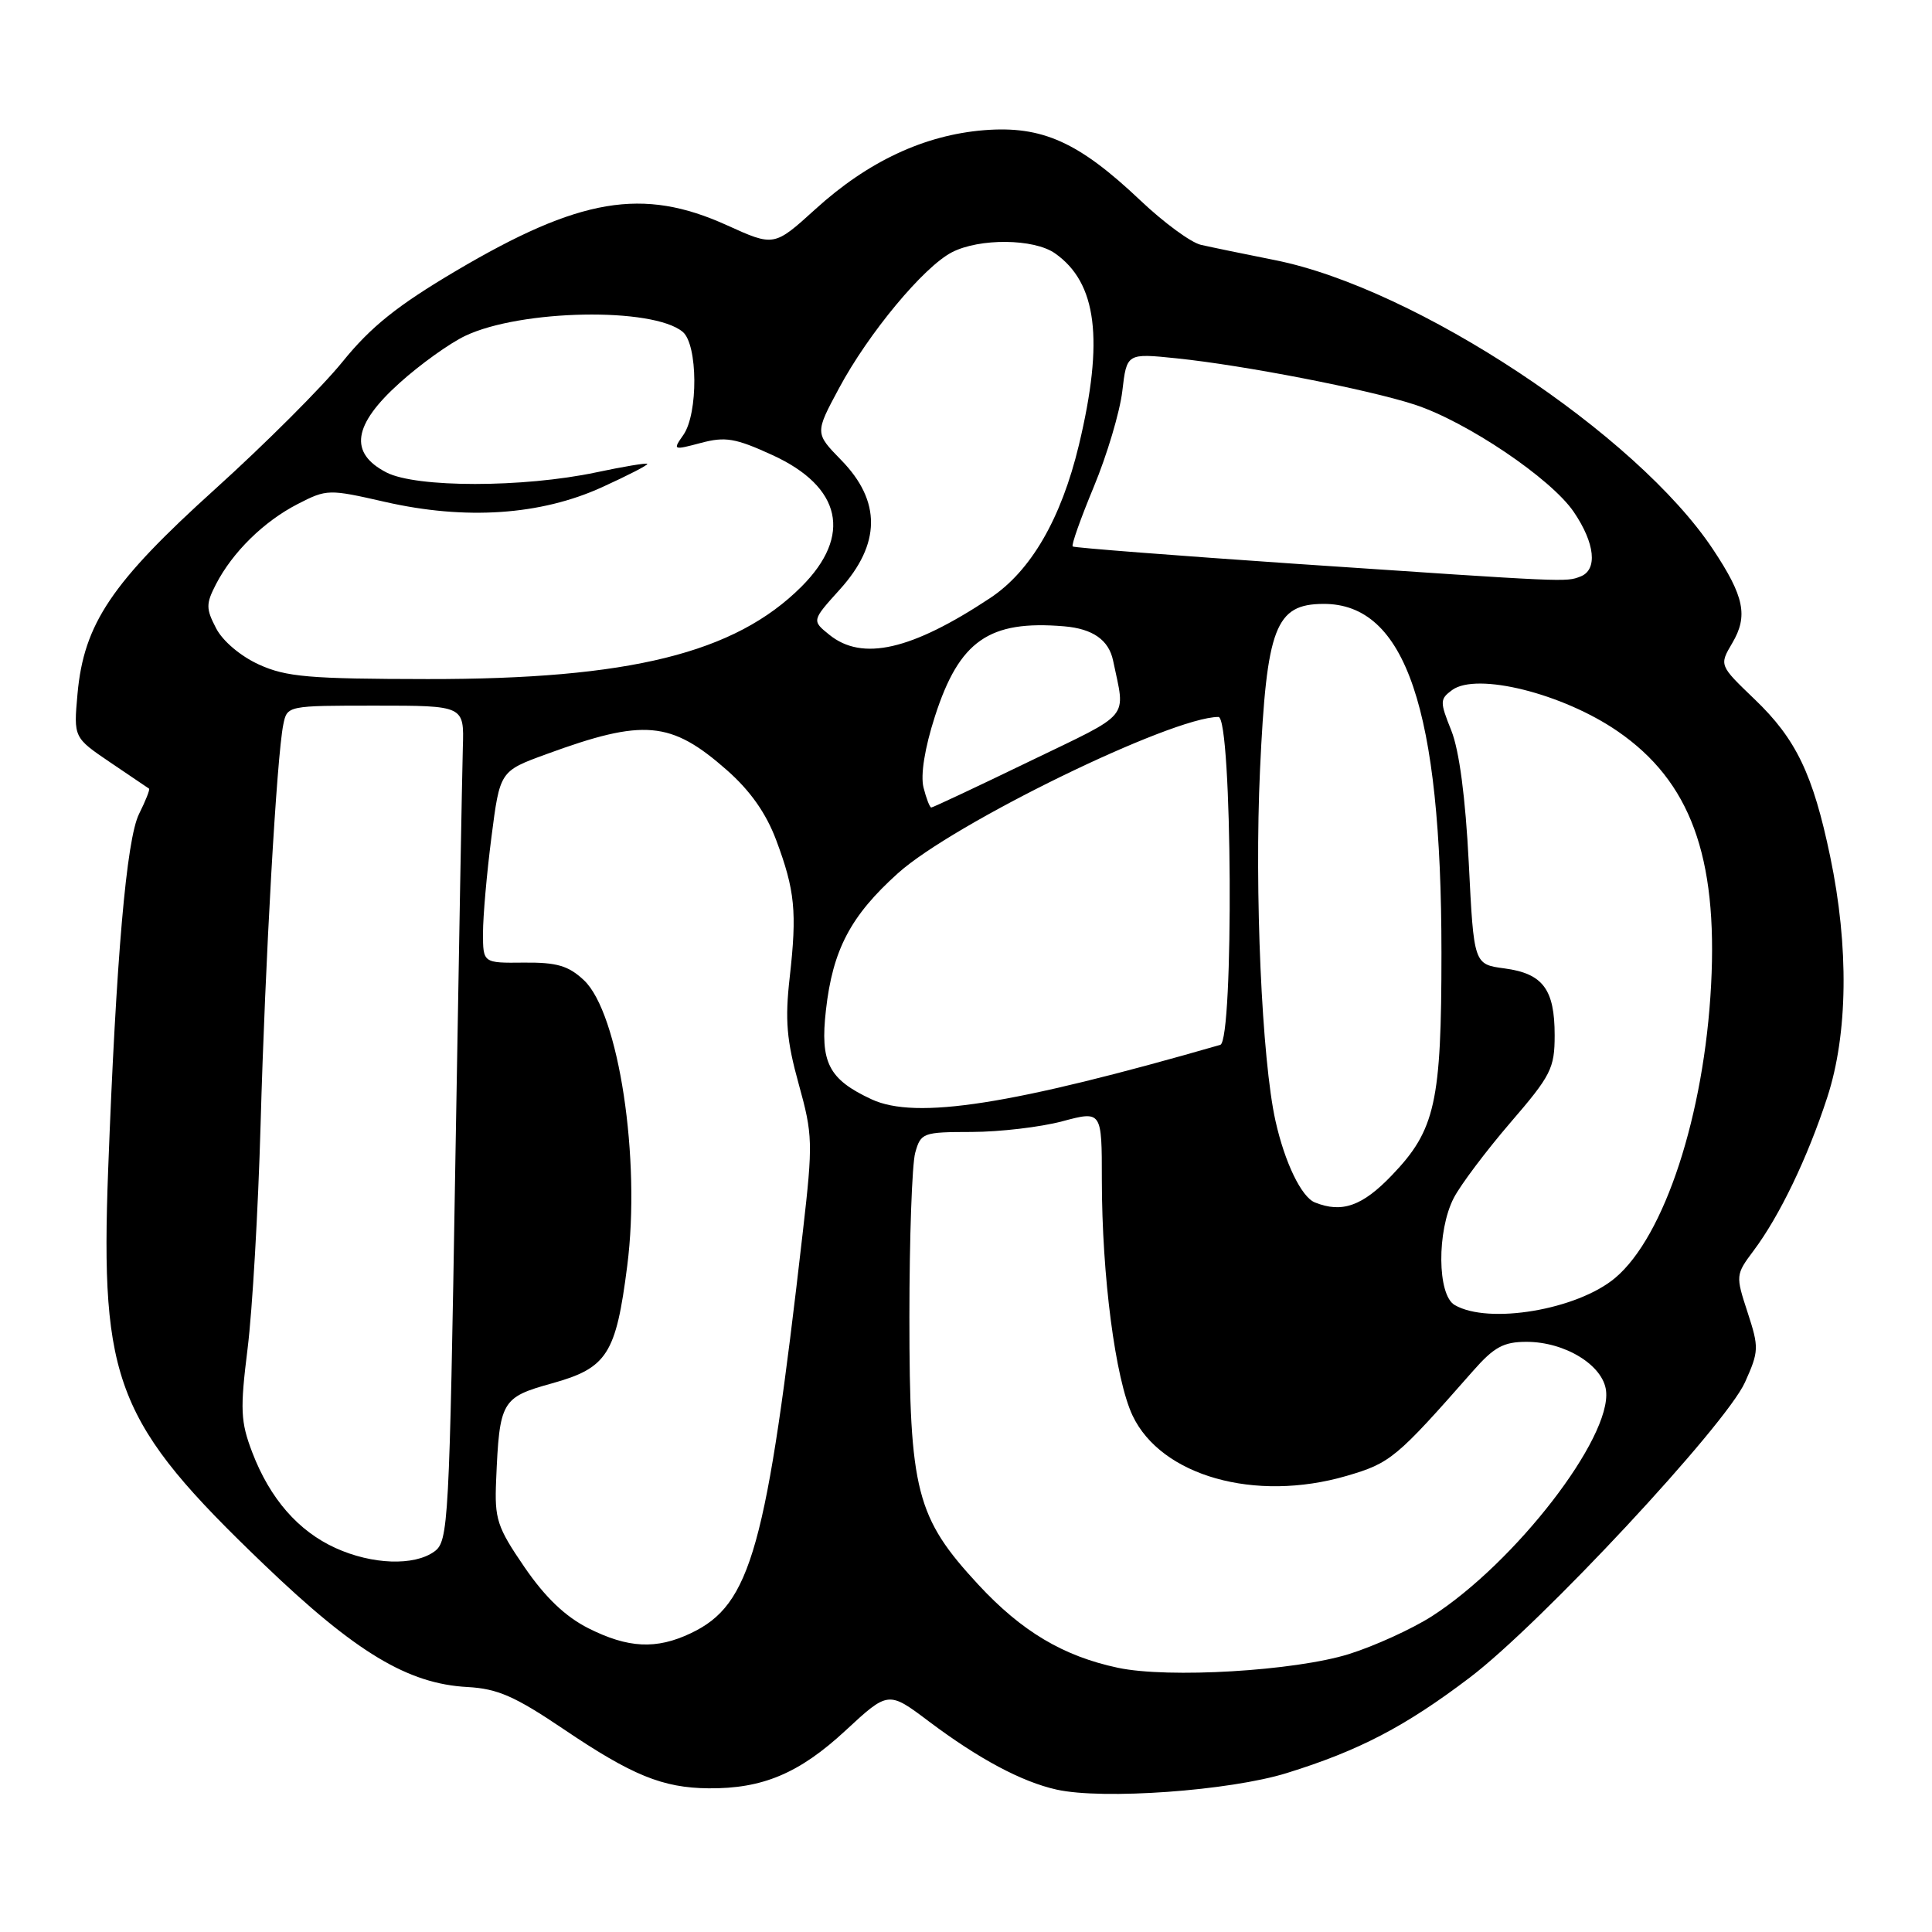 <?xml version="1.0" encoding="UTF-8" standalone="no"?>
<!DOCTYPE svg PUBLIC "-//W3C//DTD SVG 1.1//EN" "http://www.w3.org/Graphics/SVG/1.1/DTD/svg11.dtd" >
<svg xmlns="http://www.w3.org/2000/svg" xmlns:xlink="http://www.w3.org/1999/xlink" version="1.1" viewBox="0 0 256 256">
 <g >
 <path fill="currentColor"
d=" M 170.50 234.94 C 180.08 231.97 186.21 228.77 194.76 222.28 C 204.14 215.17 228.64 188.87 231.22 183.16 C 233.07 179.04 233.09 178.57 231.56 173.88 C 229.97 169.02 229.98 168.90 232.36 165.72 C 235.80 161.13 239.51 153.42 242.12 145.41 C 244.86 137.02 245.01 125.45 242.51 113.50 C 240.23 102.58 237.99 97.91 232.48 92.64 C 227.80 88.15 227.80 88.15 229.54 85.20 C 231.65 81.62 231.13 79.04 227.00 72.82 C 216.88 57.54 187.64 38.22 169.00 34.48 C 164.88 33.66 160.43 32.74 159.12 32.44 C 157.81 32.14 154.21 29.50 151.12 26.57 C 142.93 18.81 138.10 16.64 130.41 17.25 C 122.48 17.89 115.00 21.39 108.04 27.72 C 102.57 32.68 102.57 32.68 96.31 29.84 C 85.17 24.79 76.81 26.20 60.39 35.91 C 52.63 40.50 49.14 43.30 45.39 47.93 C 42.70 51.26 35.10 58.85 28.50 64.81 C 14.79 77.19 11.11 82.65 10.27 91.94 C 9.75 97.73 9.75 97.73 14.62 101.03 C 17.31 102.84 19.61 104.40 19.75 104.50 C 19.89 104.60 19.30 106.10 18.43 107.84 C 16.75 111.20 15.39 126.97 14.33 155.04 C 13.28 183.18 15.39 188.53 35.02 207.34 C 47.14 218.96 54.05 223.12 61.95 223.54 C 65.92 223.76 68.22 224.76 74.65 229.10 C 83.74 235.24 87.79 236.90 93.88 236.96 C 101.04 237.03 105.91 234.98 112.02 229.32 C 117.71 224.05 117.71 224.05 123.10 228.11 C 129.72 233.08 135.38 236.10 140.00 237.13 C 146.14 238.50 162.93 237.29 170.50 234.94 Z  M 148.13 220.99 C 140.88 219.45 135.38 216.17 129.64 209.98 C 121.40 201.08 120.50 197.59 120.50 174.50 C 120.50 164.05 120.85 154.26 121.27 152.75 C 122.01 150.10 122.28 150.00 128.77 149.99 C 132.47 149.98 137.86 149.35 140.75 148.58 C 146.00 147.18 146.00 147.18 146.00 156.34 C 146.01 169.09 147.79 182.74 150.07 187.57 C 153.87 195.58 166.30 199.09 178.41 195.57 C 184.24 193.87 185.00 193.24 195.19 181.65 C 197.97 178.49 199.23 177.80 202.27 177.80 C 207.38 177.80 212.42 180.90 212.81 184.28 C 213.55 190.52 200.80 207.03 189.75 214.15 C 187.13 215.83 182.18 218.09 178.75 219.17 C 171.57 221.41 154.82 222.41 148.13 220.99 Z  M 77.96 215.75 C 74.90 214.20 72.25 211.67 69.50 207.66 C 65.86 202.34 65.52 201.30 65.74 196.16 C 66.18 185.62 66.45 185.16 73.15 183.30 C 80.45 181.27 81.62 179.44 83.11 167.74 C 84.93 153.57 81.99 134.22 77.37 129.88 C 75.32 127.96 73.79 127.51 69.42 127.55 C 64.00 127.61 64.00 127.61 64.00 123.62 C 64.00 121.43 64.50 115.71 65.12 110.91 C 66.24 102.18 66.24 102.18 72.37 99.94 C 85.31 95.20 88.89 95.51 96.31 102.04 C 99.41 104.77 101.51 107.75 102.85 111.32 C 105.34 117.98 105.62 120.82 104.64 129.50 C 104.00 135.16 104.23 137.86 105.83 143.63 C 107.70 150.37 107.73 151.42 106.39 163.13 C 101.58 205.24 99.52 212.63 91.54 216.41 C 86.96 218.59 83.23 218.40 77.96 215.75 Z  M 44.46 205.12 C 39.51 202.87 35.77 198.57 33.43 192.46 C 31.87 188.37 31.80 186.79 32.81 178.67 C 33.44 173.63 34.21 160.28 34.53 149.00 C 35.13 127.37 36.67 100.21 37.54 96.00 C 38.05 93.50 38.07 93.50 49.77 93.50 C 61.50 93.50 61.50 93.50 61.33 99.00 C 61.24 102.03 60.79 126.92 60.33 154.33 C 59.54 201.99 59.42 204.23 57.56 205.58 C 54.90 207.52 49.31 207.33 44.46 205.12 Z  M 192.75 172.92 C 190.44 171.58 190.38 163.11 192.63 158.74 C 193.53 157.00 196.91 152.51 200.13 148.76 C 205.52 142.51 206.00 141.56 206.00 137.17 C 206.00 131.08 204.44 129.00 199.36 128.32 C 195.29 127.78 195.29 127.78 194.62 114.34 C 194.18 105.66 193.36 99.45 192.31 96.81 C 190.77 92.97 190.78 92.64 192.42 91.43 C 195.68 89.05 207.07 91.89 214.35 96.90 C 223.96 103.51 227.62 113.45 226.73 130.50 C 225.83 147.70 220.55 163.84 214.02 169.33 C 209.00 173.55 197.24 175.54 192.75 172.92 Z  M 174.23 159.33 C 172.45 158.62 170.24 154.05 169.01 148.53 C 167.20 140.45 166.21 118.11 166.96 101.98 C 167.83 83.10 169.00 80.05 175.35 80.02 C 186.25 79.96 191.00 93.99 191.00 126.26 C 191.00 146.09 190.19 149.72 184.45 155.71 C 180.52 159.82 177.82 160.77 174.23 159.33 Z  M 115.50 145.67 C 109.79 143.02 108.65 140.79 109.44 133.85 C 110.34 125.84 112.71 121.35 118.98 115.71 C 126.34 109.09 155.24 95.00 161.45 95.00 C 163.28 95.00 163.51 137.93 161.69 138.45 C 134.03 146.42 121.37 148.39 115.50 145.67 Z  M 122.37 104.35 C 121.96 102.69 122.52 99.15 123.89 94.90 C 127.12 84.89 131.05 82.15 141.00 82.99 C 144.80 83.31 146.92 84.80 147.49 87.53 C 149.13 95.44 150.10 94.27 136.38 100.90 C 129.44 104.26 123.60 107.00 123.40 107.00 C 123.20 107.00 122.74 105.81 122.37 104.35 Z  M 34.32 88.06 C 31.88 86.95 29.50 84.94 28.63 83.24 C 27.28 80.65 27.28 80.01 28.62 77.41 C 30.82 73.16 34.95 69.10 39.44 66.79 C 43.31 64.80 43.55 64.80 51.00 66.50 C 61.69 68.94 71.63 68.27 79.77 64.56 C 83.22 62.99 85.92 61.60 85.77 61.46 C 85.62 61.32 82.58 61.83 79.00 62.59 C 69.31 64.64 55.15 64.64 51.20 62.60 C 46.21 60.02 46.76 56.30 52.96 50.73 C 55.69 48.27 59.60 45.47 61.65 44.50 C 69.02 41.00 86.50 40.68 90.46 43.97 C 92.47 45.63 92.53 54.80 90.55 57.63 C 89.13 59.65 89.18 59.67 92.87 58.69 C 96.10 57.83 97.44 58.05 102.35 60.30 C 111.52 64.50 112.95 70.98 106.20 77.73 C 97.38 86.55 83.40 90.01 56.66 89.98 C 40.99 89.96 37.93 89.70 34.32 88.06 Z  M 109.89 84.11 C 107.56 82.23 107.56 82.23 111.28 78.11 C 116.73 72.08 116.79 66.41 111.46 60.96 C 107.98 57.39 107.98 57.39 111.17 51.45 C 115.06 44.18 122.38 35.37 126.13 33.43 C 129.79 31.54 136.99 31.61 139.78 33.56 C 145.36 37.46 146.30 45.02 142.96 58.97 C 140.61 68.75 136.59 75.68 131.19 79.25 C 120.76 86.16 114.25 87.64 109.89 84.11 Z  M 172.00 74.73 C 155.78 73.62 142.34 72.58 142.14 72.41 C 141.93 72.24 143.20 68.68 144.94 64.49 C 146.68 60.30 148.38 54.61 148.71 51.84 C 149.30 46.80 149.30 46.80 155.90 47.48 C 164.83 48.40 181.24 51.59 187.44 53.61 C 194.33 55.86 205.52 63.40 208.53 67.83 C 211.36 71.99 211.72 75.51 209.42 76.39 C 207.47 77.14 207.95 77.16 172.00 74.73 Z "/>
</g>
</svg>